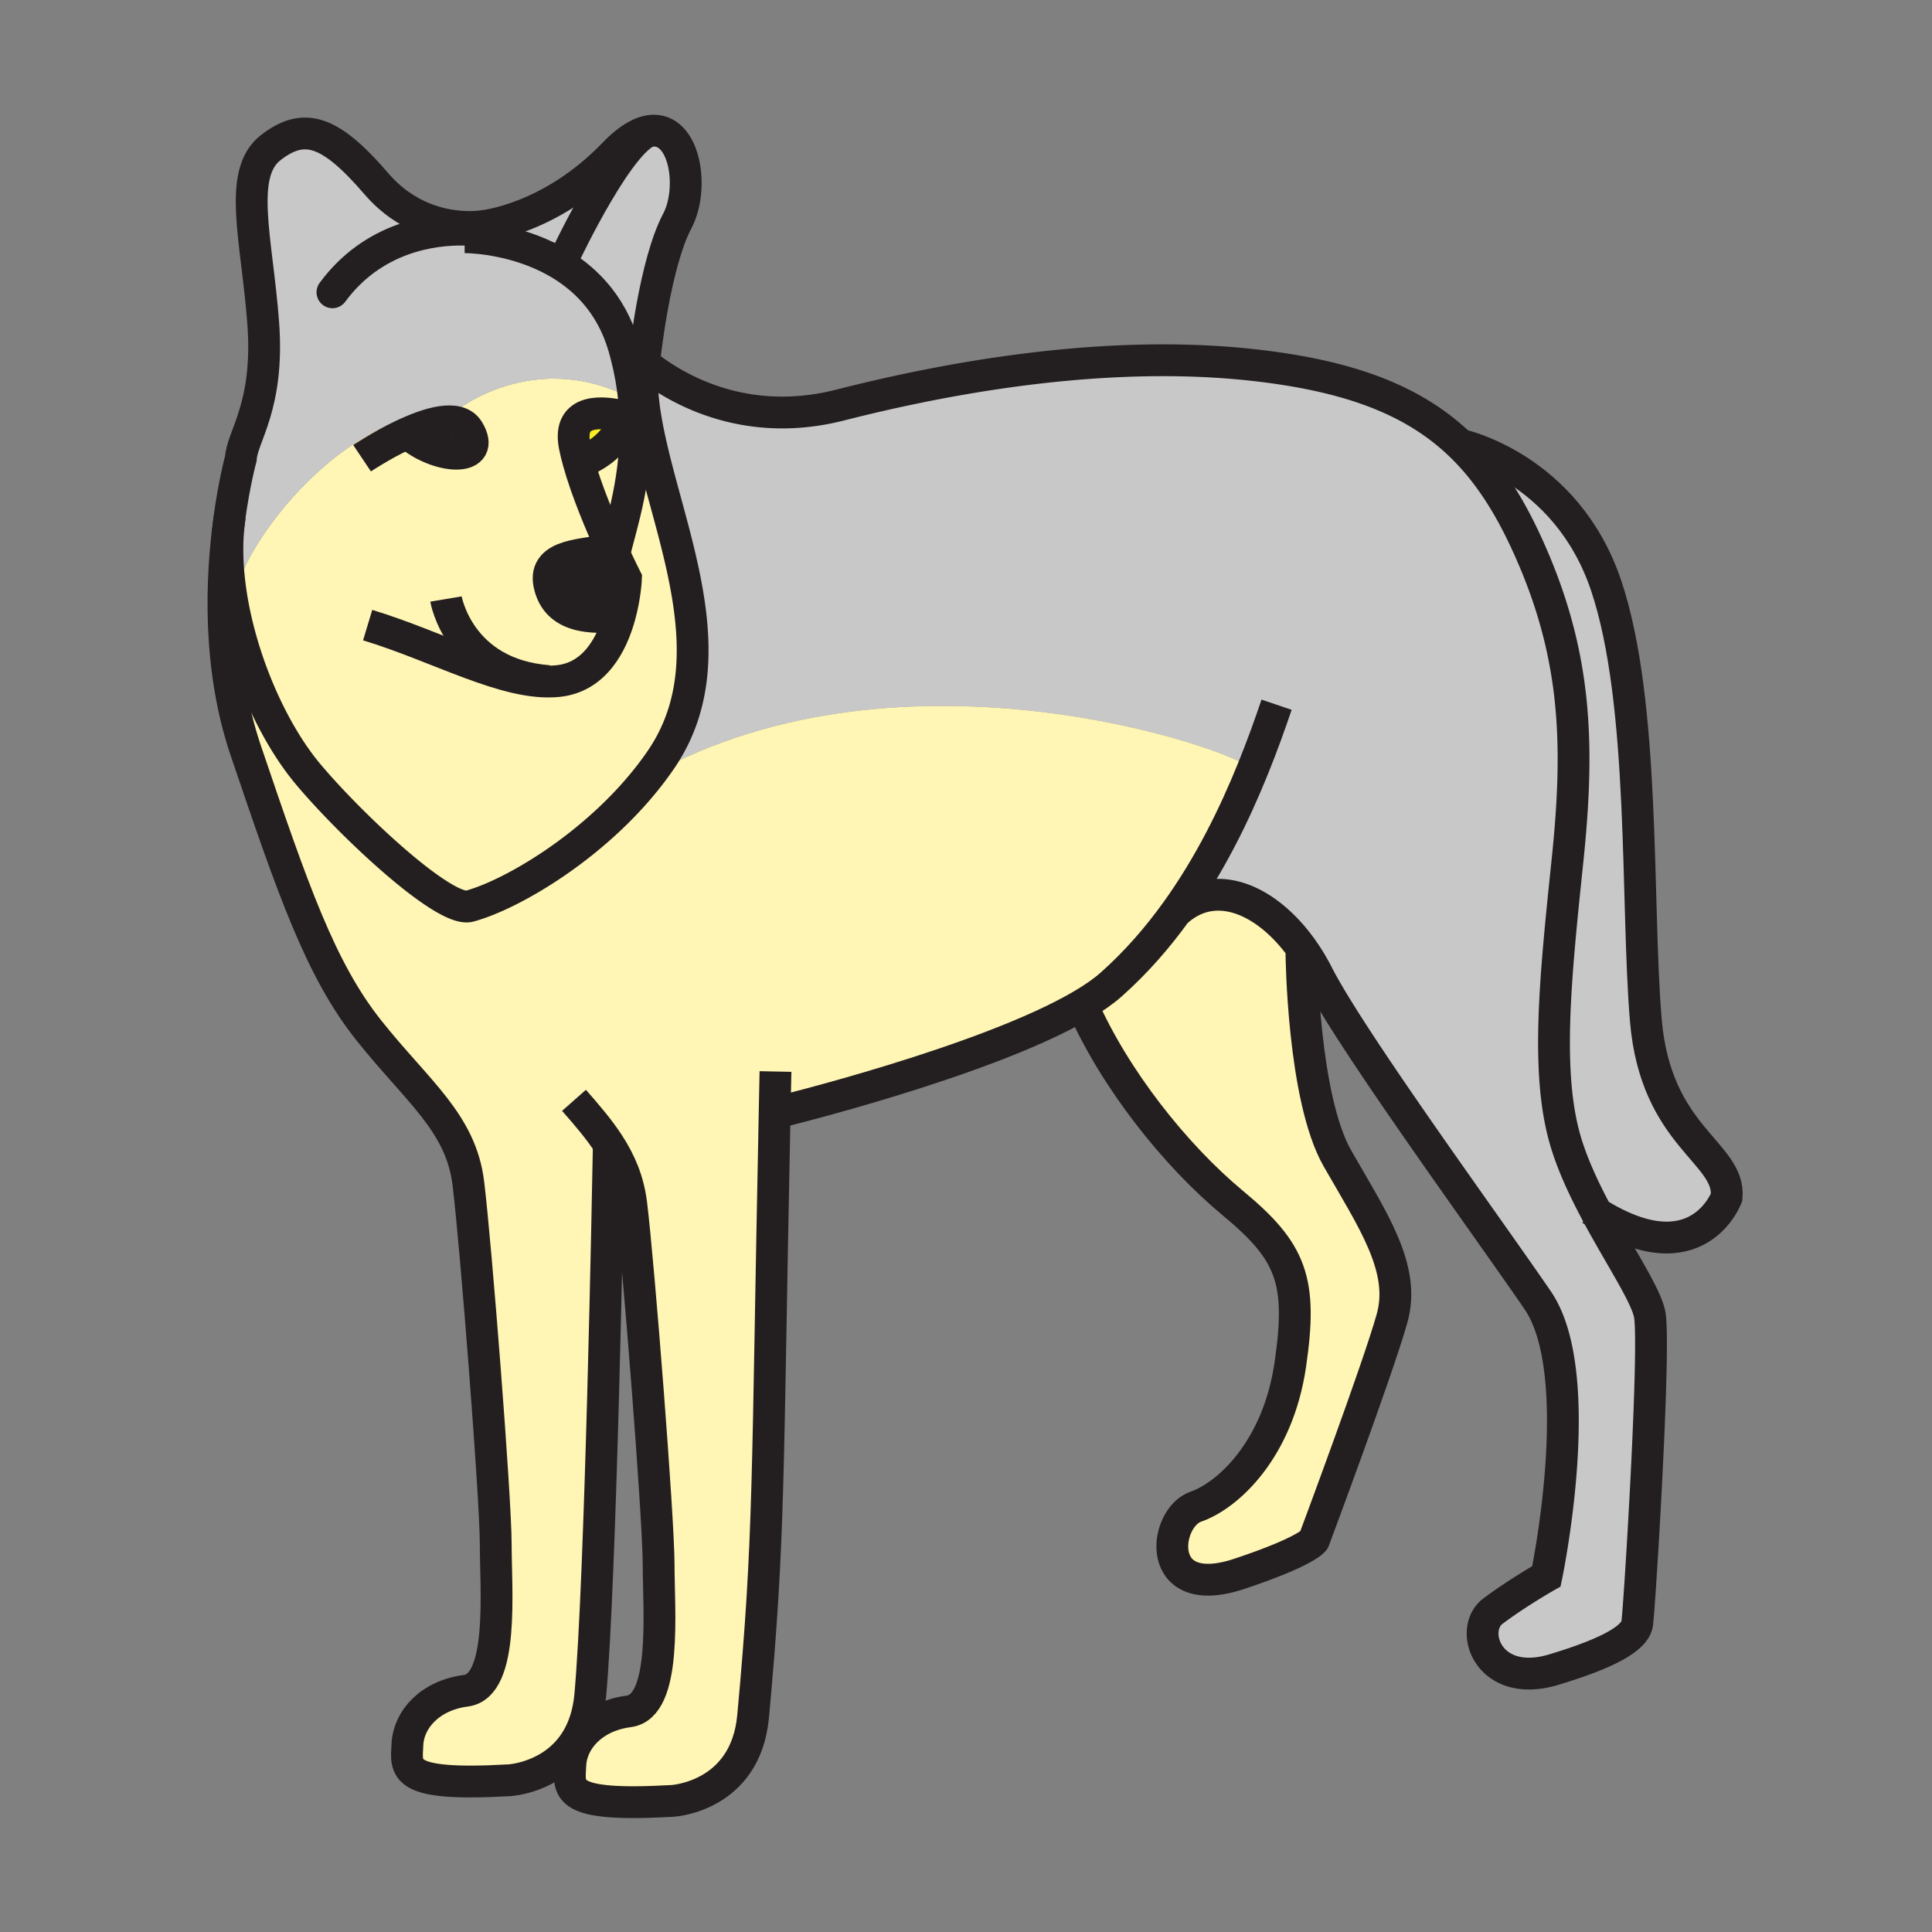 <svg height="850.394" viewBox="0 0 850.394 850.394" width="850.394" xmlns="http://www.w3.org/2000/svg"><rect x="0" y="0" width="850.394" height="850.394" fill="#808080" stroke="none"/><path d="m724.45 449.2c4.37 51.45 37.21 58.01 35.569 77.72 0 0-12.67 34.84-57.199 7.04-5.261-9.85-10.221-20.31-13.391-30.58-9.3-30.09-4.93-72.24.54-124.78 5.471-52.54 3.83-91.94-18.06-139.56-8.09-17.59-17.3-31.82-29.09-43.15l.08-.08s46.52 9.85 64.04 61.84c17.511 51.99 13.141 140.11 17.511 191.55z" fill="#c8c8c8"/><path d="m551.56 338.23-1.56-.23c-5.27-7.3-151.24-59.58-264.28 3.49 1.83-2.35 3.59-4.76 5.27-7.22 32.65-47.85-1.76-108.81-7.65-155.95-1.42-.86-2.83-1.66-4.23-2.4-.61-6.16-1.7-12.57-3.41-19.22l3.25-.85s.22.23.64.64c4.99 4.8 38.77 34.91 90.21 21.8 44.38-11.31 115.48-25.17 182.8-17.51 42.45 4.83 70.101 15.76 90.221 35.11 11.79 11.33 21 25.56 29.09 43.15 21.89 47.62 23.53 87.02 18.06 139.56s-9.84 94.69-.54 124.78c3.17 10.271 8.13 20.73 13.391 30.58 10.17 19.021 21.47 35.75 23.27 44.41 2.73 13.13-4.38 128.61-5.47 136.27-1.09 7.67-17.74 14.53-36.67 20.25-29 8.761-37.76-17.52-26.82-25.729 10.95-8.2 23.54-15.32 23.54-15.32s18.61-88.66-3.83-121.5c-22.45-32.83-82.1-114.38-96.88-143.39a88.94 88.94 0 0 0 -5.979-10.07c-15.4-22.45-38.58-33.2-55.86-17.84l-.14-.1c14.517-20.231 25.307-42.271 33.577-62.711z" fill="#c8c8c8"/><path d="m588.72 509.95c15.32 26.819 30.11 48.17 24.08 70.06-6.02 21.891-34.479 97.971-34.479 97.971s-2.86 4.789-32.83 14.77c-37.771 12.59-33.391-24.63-19.16-29.55 14.229-4.931 36.11-25.17 41.59-62.391 5.48-37.22.55-49.81-25.17-71.159-25.52-21.17-52.11-54.73-66.42-87.32 5.05-2.97 9.39-5.98 12.78-9 11-9.77 20.55-20.78 28.87-32.39l.14.1c17.28-15.36 40.46-4.61 55.86 17.84l-1.131.77c0-.001.55 63.479 15.87 90.299z" fill="#fff5b4"/><path d="m476.33 442.33c-42.36 25-134.44 47.37-134.44 47.37l-.92-.021c-3.32 163.021-2.12 186.101-9.48 265.79-3.28 35.58-35.57 37.221-35.57 37.221-48.16 2.729-45.43-4.931-44.88-15.87.19-3.771 1.42-7.48 3.6-10.82 4.17-6.38 11.77-11.38 22.13-12.72 16.96-2.19 13.13-44.33 13.13-64.58 0-20.26-8.76-131.9-12.04-158.71-1.25-10.2-4.8-18.5-9.88-26.351-.36 20.04-3.58 192.851-8.18 242.74-.74 7.97-2.93 14.24-5.89 19.17-10.25 17.061-29.69 18.05-29.69 18.05-48.16 2.73-45.42-4.93-44.88-15.869.55-10.94 9.95-21.49 25.73-23.53 16.96-2.2 13.13-44.34 13.13-64.59s-8.75-131.9-12.04-158.71c-3.28-26.82-22.44-40.5-43.78-67.32-21.34-26.811-33.39-61.84-54.18-123.14-12.56-37.01-10.75-76.22-7.35-101.47l.08.01c-1.41 10.38-.97 21.78.87 33.37 4.66 29.35 18.32 59.92 33.76 78.35 18.98 22.65 60.19 61.15 71.15 58.15 18.82-5.15 54.92-26.41 79.01-57.36 113.04-63.07 259.01-10.79 264.28-3.49l1.56.23c-8.27 20.44-19.06 42.48-33.579 62.71-8.32 11.61-17.87 22.62-28.87 32.39-3.391 3.02-7.731 6.03-12.781 9z" fill="#fff5b4"/><path d="m287.84 57.62v-.12c13.98.01 17.64 25.87 10.27 39.79-9.85 18.61-14.23 59.11-14.23 59.11l-4.29.09c-.42-.41-.64-.64-.64-.64l-3.25.85a116.2 116.2 0 0 0 -1.13-4.13c-5.65-19.35-17.87-30.93-30.54-37.85l4.82-2.1s25.88-55 38.99-55z" fill="#c8c8c8"/><path d="m177.03 191.68 3.68.16c13.55 10.67 33.66 11.08 25.45-2.46-4.45-7.34-17.82-3.11-29.13 2.3zm102.08-15.76c1.4.74 2.81 1.54 4.23 2.4 5.89 47.14 40.3 108.1 7.65 155.95a143.22 143.22 0 0 1 -5.27 7.22c-24.09 30.95-60.19 52.21-79.01 57.36-10.96 3-52.17-35.5-71.15-58.15-15.44-18.43-29.1-49-33.76-78.35l2.2-.35c0-16.58 43.83-82 98-82 0 0 34.27-27.05 77.11-4.08zm.56 8.48-1.27.05s-1.77-.63-4.38-1.26c-8.14-1.96-24.48-3.93-21.06 13.16.42 2.12.97 4.35 1.6 6.66 3.49 12.69 9.8 27.65 14.59 38.19l-2.24.72c-8.19 2.62-28.06 1.3-25.14 15.2 3.18 15.13 18.84 15.15 30.99 14.01 2.48-8.94 2.77-16.49 2.77-16.49s-2.4-4.76-5.68-11.9l.89-.41c3.14-12.58 9.78-32.74 8.93-57.93z" fill="#fff5b4"/><path d="m287.84 57.5v.12c-13.11 0-38.99 55-38.99 55l-4.82 2.1c-16.7-9.12-34.18-10.18-38.5-10.29l.09-3.31-.87-.03.04-1.21c4.86.17 7.94-.4 7.94-.4s29.55-2.74 57.47-31.74c7.03-7.31 12.92-10.24 17.64-10.24z" fill="#c8c8c8"/><path d="m279.67 184.4c.85 25.19-5.79 45.35-8.93 57.93l-.89.41c-.23-.5-.46-1.01-.7-1.54-4.79-10.54-11.1-25.5-14.59-38.19l3.32-.5s13.55-5.75 15.6-16.42l.54-2.9c2.61.63 4.38 1.26 4.38 1.26z" fill="#fff5b4"/><path d="m205.53 104.43c4.32.11 21.8 1.17 38.5 10.29 12.67 6.92 24.89 18.5 30.54 37.85.41 1.39.78 2.76 1.13 4.13 1.71 6.65 2.8 13.06 3.41 19.22-42.84-22.97-77.11 4.08-77.11 4.08-54.17 0-98 65.42-98 82l-2.2.35c-1.84-11.59-2.28-22.99-.87-33.37l-.08-.01c2.24-16.57 5.16-27.14 5.16-27.14.55-9.85 12.58-22.99 9.85-59.66-2.74-36.67-11.49-65.67 3.28-77.17 14.78-11.49 26.27-7.66 46.52 15.87 13.39 15.55 29.64 18.68 39.13 19.01l-.04 1.21.87.03z" fill="#c8c8c8"/><path d="m274.02 183.19-.54 2.9c-2.05 10.67-15.6 16.42-15.6 16.42l-3.32.5c-.63-2.31-1.18-4.54-1.6-6.66-3.42-17.09 12.92-15.12 21.06-13.16z" fill="#fbed24"/><path d="m275.53 254.64s-.29 7.55-2.77 16.49c-12.15 1.14-27.81 1.12-30.99-14.01-2.92-13.9 16.95-12.58 25.14-15.2l2.24-.72c.24.53.47 1.04.7 1.54 3.28 7.14 5.68 11.9 5.68 11.9z" fill="#231f20"/><path d="m206.16 189.38c8.21 13.54-11.9 13.13-25.45 2.46l-3.68-.16c11.31-5.41 24.68-9.64 29.13-2.3z" fill="#fbed24"/><g fill="none"><g stroke="#231f20"><g stroke-width="14"><path d="m278.95 155.85s.22.23.64.64c4.99 4.8 38.77 34.91 90.21 21.8 44.38-11.31 115.48-25.17 182.8-17.51 42.45 4.83 70.101 15.76 90.221 35.11 11.79 11.33 21 25.56 29.09 43.15 21.89 47.62 23.53 87.02 18.06 139.56s-9.84 94.69-.54 124.78c3.17 10.271 8.13 20.73 13.391 30.58 10.17 19.021 21.47 35.75 23.27 44.41 2.73 13.13-4.38 128.61-5.47 136.27-1.09 7.67-17.74 14.53-36.67 20.25-29 8.761-37.76-17.52-26.82-25.729 10.95-8.2 23.54-15.32 23.54-15.32s18.61-88.66-3.83-121.5c-22.45-32.83-82.1-114.38-96.88-143.39a88.94 88.94 0 0 0 -5.979-10.07c-15.4-22.45-38.58-33.2-55.86-17.84"/><path d="m572.85 419.65s.551 63.48 15.87 90.3c15.32 26.819 30.11 48.17 24.08 70.06-6.02 21.891-34.479 97.971-34.479 97.971s-2.86 4.789-32.83 14.77c-37.771 12.59-33.391-24.63-19.16-29.55 14.229-4.931 36.11-25.17 41.59-62.391 5.48-37.22.55-49.81-25.17-71.159-25.52-21.17-52.11-54.73-66.42-87.32-.12-.26-.24-.53-.35-.79"/><path d="m341.89 489.7s92.08-22.37 134.44-47.37c5.05-2.97 9.39-5.98 12.78-9 11-9.77 20.55-20.78 28.87-32.39 14.52-20.23 25.31-42.27 33.579-62.71 3.99-9.84 7.391-19.32 10.341-28.04m-278.02-153.79s4.38-40.5 14.23-59.11c7.37-13.92 3.71-39.78-10.27-39.79-4.72 0-10.61 2.93-17.64 10.24-27.92 29-57.47 31.74-57.47 31.74s-3.08.57-7.94.4c-9.49-.33-25.74-3.46-39.13-19.01-20.25-23.53-31.74-27.36-46.52-15.87-14.77 11.5-6.02 40.5-3.28 77.17 2.73 36.67-9.3 49.81-9.85 59.66 0 0-2.92 10.57-5.16 27.14-3.4 25.25-5.21 64.46 7.35 101.47 20.79 61.3 32.84 96.33 54.18 123.14 21.34 26.82 40.5 40.5 43.78 67.32 3.29 26.81 12.04 138.46 12.04 158.71s3.83 62.39-13.13 64.59c-15.78 2.04-25.18 12.59-25.73 23.53-.54 10.939-3.28 18.6 44.88 15.869 0 0 19.44-.989 29.69-18.05 2.96-4.93 5.15-11.2 5.89-19.17 4.6-49.89 7.82-222.7 8.18-242.74l.03-1.899"/><path d="m252.65 484.33c5.88 6.66 11.12 12.83 15.33 19.31 5.08 7.851 8.63 16.15 9.88 26.351 3.28 26.81 12.04 138.45 12.04 158.71 0 20.25 3.83 62.39-13.13 64.58-10.36 1.34-17.96 6.34-22.13 12.72-2.18 3.34-3.41 7.05-3.6 10.82-.55 10.939-3.28 18.6 44.88 15.87 0 0 32.29-1.641 35.57-37.221 7.36-79.689 6.16-102.77 9.48-265.79.11-5.83.24-11.84.37-18.04m-136.82-367.23s.35 0 1.01.02c4.32.11 21.8 1.17 38.5 10.29 12.67 6.92 24.89 18.5 30.54 37.85.41 1.39.78 2.76 1.13 4.13 1.71 6.65 2.8 13.06 3.41 19.22.29 2.89.48 5.71.56 8.48.85 25.19-5.79 45.35-8.93 57.93m372.16-46.52s46.52 9.85 64.04 61.84c17.51 51.99 13.14 140.11 17.51 191.55 4.37 51.45 37.21 58.01 35.569 77.72 0 0-12.67 34.84-57.199 7.04-.801-.5-1.62-1.02-2.45-1.57"/><path d="m146.33 128.66c17.87-24.3 43.99-27.94 58.42-27.57l.87.03" stroke-linecap="round" stroke-linejoin="round"/><path d="m282.51 165.98c0 3.99.3 8.11.83 12.34 5.89 47.14 40.3 108.1 7.65 155.95a143.22 143.22 0 0 1 -5.27 7.22c-24.09 30.95-60.19 52.21-79.01 57.36-10.96 3-52.17-35.5-71.15-58.15-15.44-18.43-29.1-49-33.76-78.35-1.84-11.59-2.28-22.99-.87-33.37.08-.6.17-1.19.26-1.78"/><path d="m266.91 241.92c-8.19 2.62-28.06 1.3-25.14 15.2 3.18 15.13 18.84 15.15 30.99 14.01.24-.02.48-.05.72-.07m-15.6-68.55s13.55-5.75 15.6-16.42m-114.11 15.6s8.1-5.43 17.66-10.01c11.31-5.41 24.68-9.64 29.13-2.3 8.21 13.54-11.9 13.13-25.45 2.46m15.6 71.83s5.54 33.11 45.15 36.12"/></g><path d="m248.85 112.62s25.88-55 38.99-55c1.16 0 2.22.43 3.15 1.36" stroke-width="13.135"/><path d="m161.83 275.16c31.29 9.44 61.17 26.92 83.74 24.63 16.35-1.66 23.81-16.45 27.19-28.66 2.48-8.94 2.77-16.49 2.77-16.49s-2.4-4.76-5.68-11.9c-.23-.5-.46-1.01-.7-1.54-4.79-10.54-11.1-25.5-14.59-38.19-.63-2.31-1.18-4.54-1.6-6.66-3.42-17.09 12.92-15.12 21.06-13.16 2.61.63 4.38 1.26 4.38 1.26" stroke-width="14"/></g><path d="m0 0h850.394v850.394h-850.394z"/></g></svg>
